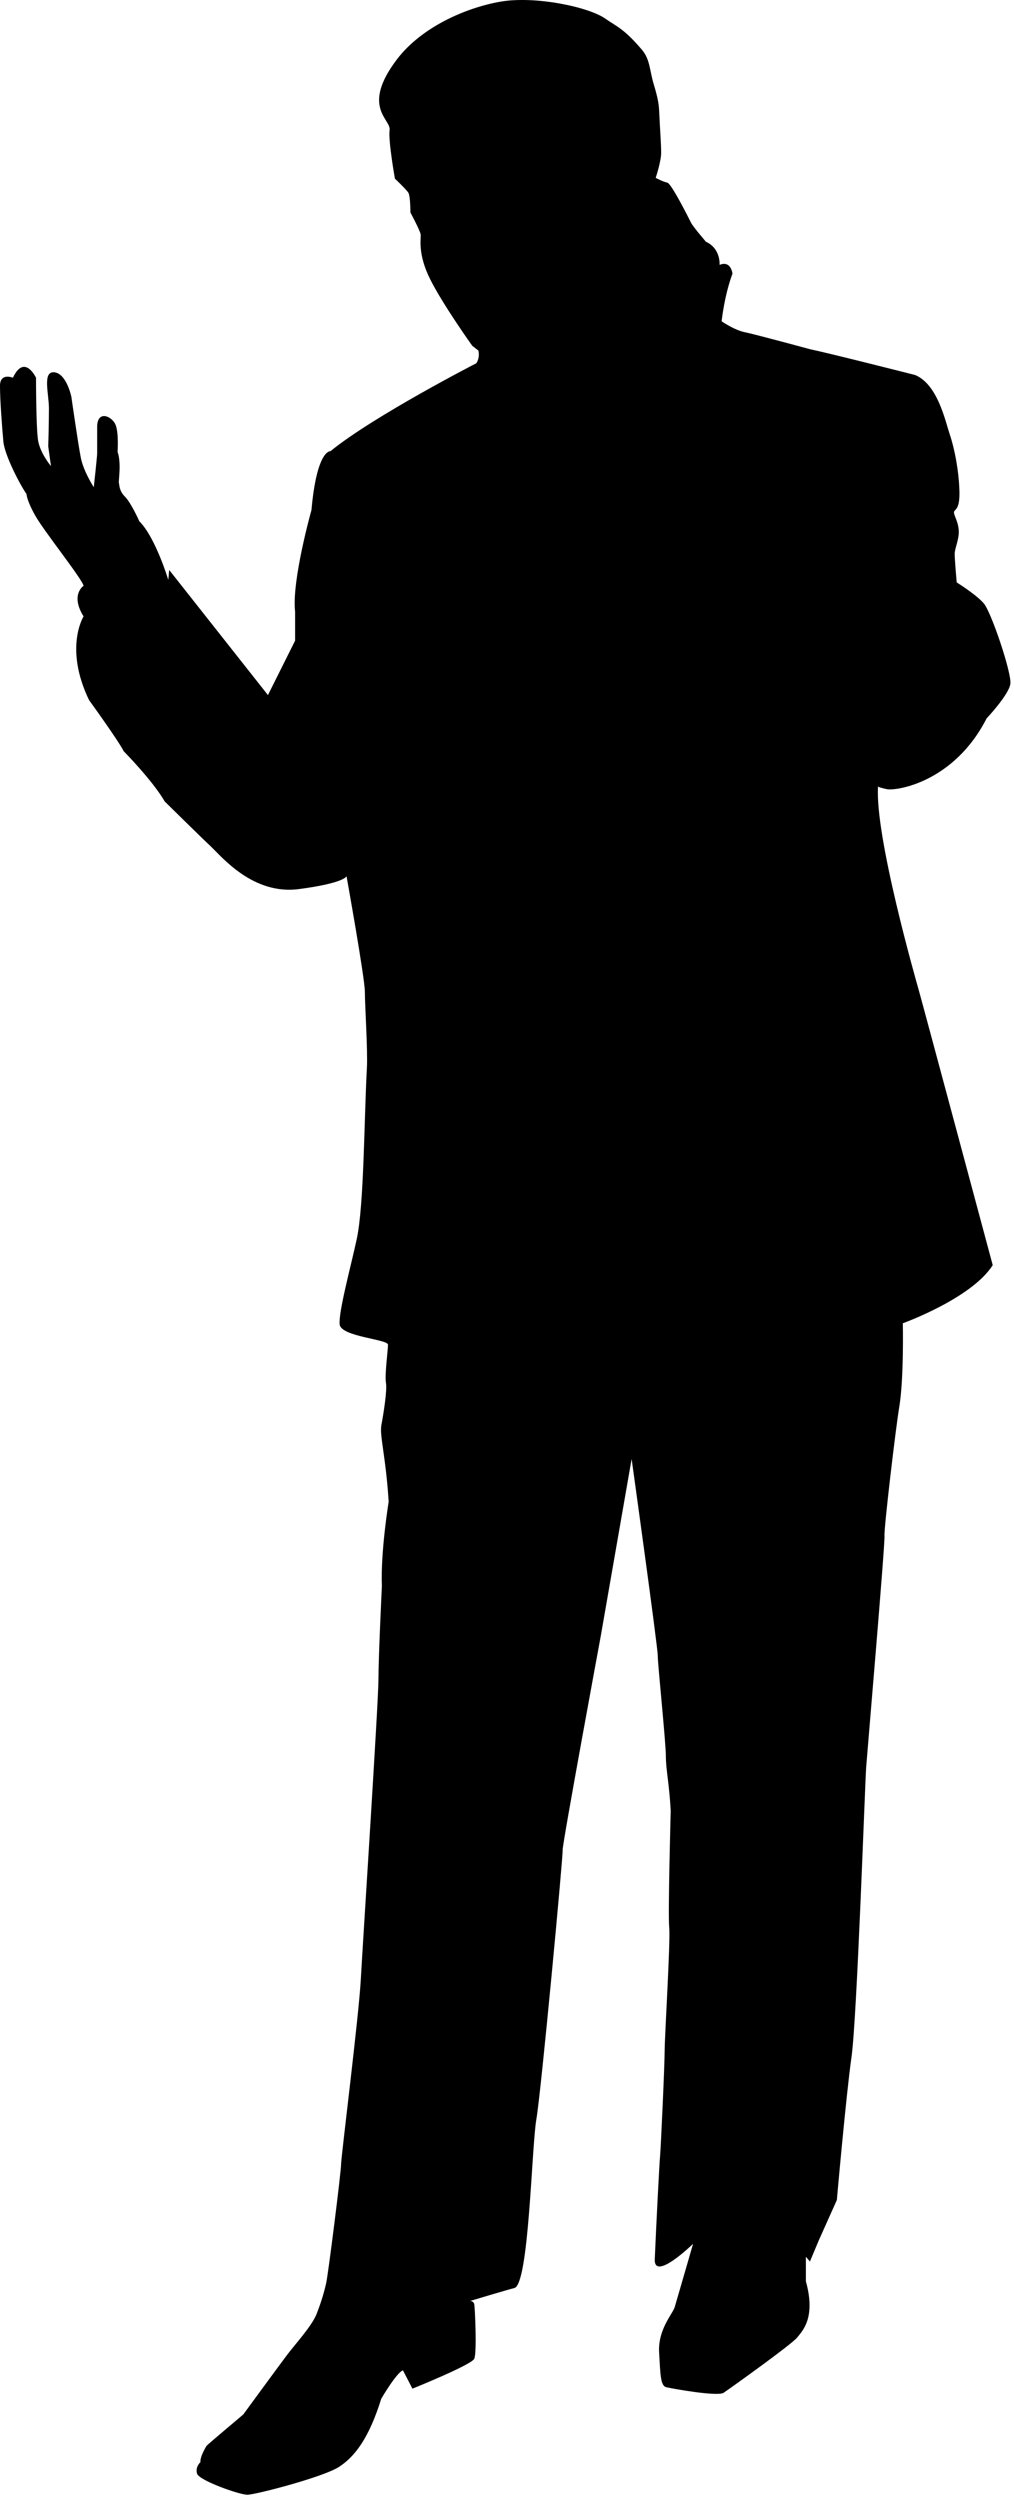 <?xml version="1.0" encoding="UTF-8" standalone="no"?>
<!DOCTYPE svg PUBLIC "-//W3C//DTD SVG 1.1//EN" "http://www.w3.org/Graphics/SVG/1.1/DTD/svg11.dtd">
<svg width="100%" height="100%" viewBox="0 0 138 340" version="1.1" xmlns="http://www.w3.org/2000/svg" xmlns:xlink="http://www.w3.org/1999/xlink" xml:space="preserve" xmlns:serif="http://www.serif.com/" style="fill-rule:evenodd;clip-rule:evenodd;stroke-linejoin:round;stroke-miterlimit:1.414;">
    <g transform="matrix(1,0,0,1,-159.206,-31.226)">
        <path d="M224.032,80.625C224.032,80.625 210.097,87.775 204.176,92.583C204.176,92.583 202.328,92.337 201.593,100.597C201.593,100.597 198.881,110.215 199.368,114.408L199.368,118.352L195.671,125.75L182.232,108.737L182.111,110.092C182.111,110.092 180.384,104.327 178.164,102.108C178.164,102.108 177.054,99.612 176.224,98.78C175.391,97.947 175.479,97.207 175.391,96.928C175.297,96.651 175.761,94.247 175.207,92.675C175.207,92.675 175.391,90.087 174.927,88.976C174.466,87.867 172.522,86.942 172.429,89.16C172.429,89.16 172.429,92.397 172.429,92.86C172.429,93.323 171.968,97.483 171.968,97.483C171.968,97.483 170.581,95.356 170.212,93.507C169.841,91.659 168.918,85.184 168.918,85.184C168.918,85.184 168.272,82.04 166.607,81.856C164.943,81.671 165.866,84.814 165.866,86.756C165.866,88.7 165.772,91.935 165.772,91.935L166.143,94.616C166.143,94.616 164.662,92.86 164.385,91.102C164.108,89.347 164.108,82.595 164.108,82.595C164.108,82.595 162.534,79.267 160.964,82.595C160.964,82.595 159.206,81.856 159.206,83.706C159.206,85.554 159.483,89.347 159.666,91.288C159.852,93.231 162.074,97.391 162.814,98.407C162.814,98.407 162.814,99.24 164.015,101.366C165.219,103.494 170.396,109.966 170.58,110.892C170.58,110.892 168.733,112.093 170.58,115.053C170.58,115.053 167.895,119.306 171.321,126.427C171.321,126.427 175.295,131.906 176.04,133.385C176.04,133.385 179.956,137.344 181.619,140.211C181.619,140.211 186.392,144.922 187.872,146.308C189.353,147.695 193.604,152.967 199.893,152.133C206.182,151.303 206.366,150.378 206.366,150.378C206.366,150.378 208.863,164.248 208.863,166.099C208.863,167.947 209.268,174.116 209.139,176.454C208.757,183.416 208.757,195.053 207.761,199.708C206.985,203.329 205.247,209.681 205.434,211.346C205.618,213.01 212.008,213.35 212.008,214.091C212.008,214.83 211.544,218.252 211.732,219.268C211.915,220.285 211.393,223.523 211.112,225.001C210.84,226.48 211.712,229.239 212.102,235.45C212.102,235.45 210.992,242.2 211.178,246.916C211.178,246.916 210.711,256.553 210.711,259.614C210.711,262.664 208.588,295.307 208.311,300.392C208.035,305.478 205.626,324.528 205.626,325.545C205.626,326.565 203.873,340.527 203.592,341.727C203.32,342.932 202.946,344.225 202.299,345.889C201.653,347.553 199.338,350.051 198.231,351.531C197.12,353.01 192.313,359.573 192.313,359.573C192.313,359.573 187.691,363.458 187.322,363.829C187.322,363.829 186.394,365.309 186.488,366.049C186.488,366.049 185.747,366.696 186.024,367.623C186.305,368.545 191.76,370.487 192.866,370.487C193.977,370.487 203.227,368.083 205.35,366.696C207.482,365.309 209.418,362.816 211.086,357.447C211.086,357.447 213.12,353.935 214.043,353.564L215.336,356.062C215.336,356.062 223.382,352.825 223.753,351.991C224.123,351.16 223.847,345.056 223.753,344.597C223.659,344.131 223.2,344.131 223.2,344.131C223.2,344.131 228.242,342.619 229.209,342.377C231.204,341.879 231.554,323.133 232.201,319.435C232.848,315.737 235.868,283.379 235.778,282.825C235.685,282.268 240.957,253.765 240.957,253.765L245.168,229.632C245.168,229.632 248.722,255.159 248.722,256.367C248.722,257.575 249.828,268.213 249.828,270.064C249.828,271.914 250.284,273.731 250.487,277.456C250.487,277.456 250.098,291.623 250.284,293.379C250.467,295.134 249.661,308.187 249.661,310.132C249.661,312.072 249.134,323.477 249.041,324.396C248.947,325.325 248.522,333.603 248.316,338.462C248.188,341.562 253.529,336.366 253.529,336.366C253.529,336.366 251.308,344.038 251.032,344.967C250.755,345.889 248.721,348.016 248.908,351.161C249.092,354.306 249.092,355.695 249.921,355.876C250.754,356.063 256.861,357.171 257.691,356.617C258.522,356.063 266.937,350.051 267.677,349.128C268.418,348.201 270.264,346.447 268.881,341.452L268.881,338.123L269.434,338.77L270.635,335.904L273.097,330.41C273.097,330.41 274.356,316.133 275.092,310.959C275.833,305.78 276.908,274.193 277.087,271.559C277.177,270.263 279.674,241.125 279.581,240.107C279.487,239.091 281.152,225.128 281.577,222.651C282.239,218.771 282.076,211.18 282.076,211.18C282.076,211.18 291.443,207.804 294.31,203.272C294.31,203.272 284.624,167.185 284.249,165.892C283.883,164.597 278.241,144.903 278.704,138.152C278.704,138.152 278.588,138.266 279.886,138.543C281.179,138.819 289.038,137.619 293.476,128.925C293.476,128.925 296.531,125.69 296.714,124.209C296.897,122.73 294.123,114.501 293.106,113.297C292.092,112.095 289.408,110.43 289.408,110.43C289.408,110.43 289.131,107.286 289.131,106.547C289.131,105.808 289.778,104.514 289.684,103.31C289.594,102.109 289.037,101.368 289.037,100.906C289.037,100.446 289.867,100.722 289.778,97.948C289.684,95.174 289.131,92.306 288.485,90.365C287.838,88.423 286.818,83.522 283.766,82.228C283.766,82.228 272.116,79.269 269.435,78.713C269.435,78.713 261.946,76.679 260.555,76.4C259.168,76.125 257.414,74.921 257.414,74.921C257.414,74.921 257.781,71.408 258.891,68.449C258.891,68.449 258.708,66.601 257.138,67.248C257.138,67.248 257.321,65.028 255.283,64.104C255.283,64.104 253.53,62.068 253.253,61.514C252.973,60.959 250.569,56.151 250.016,56.058C249.462,55.965 248.442,55.411 248.442,55.411C248.442,55.411 249.186,53.192 249.186,51.989C249.186,50.788 249.042,49.115 248.91,46.257C248.864,45.315 248.723,44.499 248.166,42.65C247.612,40.801 247.671,39.299 246.596,38.027C244.078,35.052 243.05,34.799 241.604,33.773C239.324,32.156 231.984,30.628 227.269,31.46C222.554,32.293 216.547,34.92 213.21,39.32C208.301,45.804 212.439,47.43 212.229,48.907C212.026,50.356 212.953,55.524 212.953,55.524C212.953,55.524 214.504,56.983 214.785,57.445C215.062,57.907 215.062,60.125 215.062,60.125C215.062,60.125 216.355,62.531 216.449,63.084C216.542,63.639 215.989,65.674 217.743,69.187C219.5,72.701 223.478,78.25 223.478,78.25L224.308,78.896C224.304,78.896 224.584,79.76 224.032,80.625Z" style="fill-rule:nonzero;"/>
    </g>
</svg>
